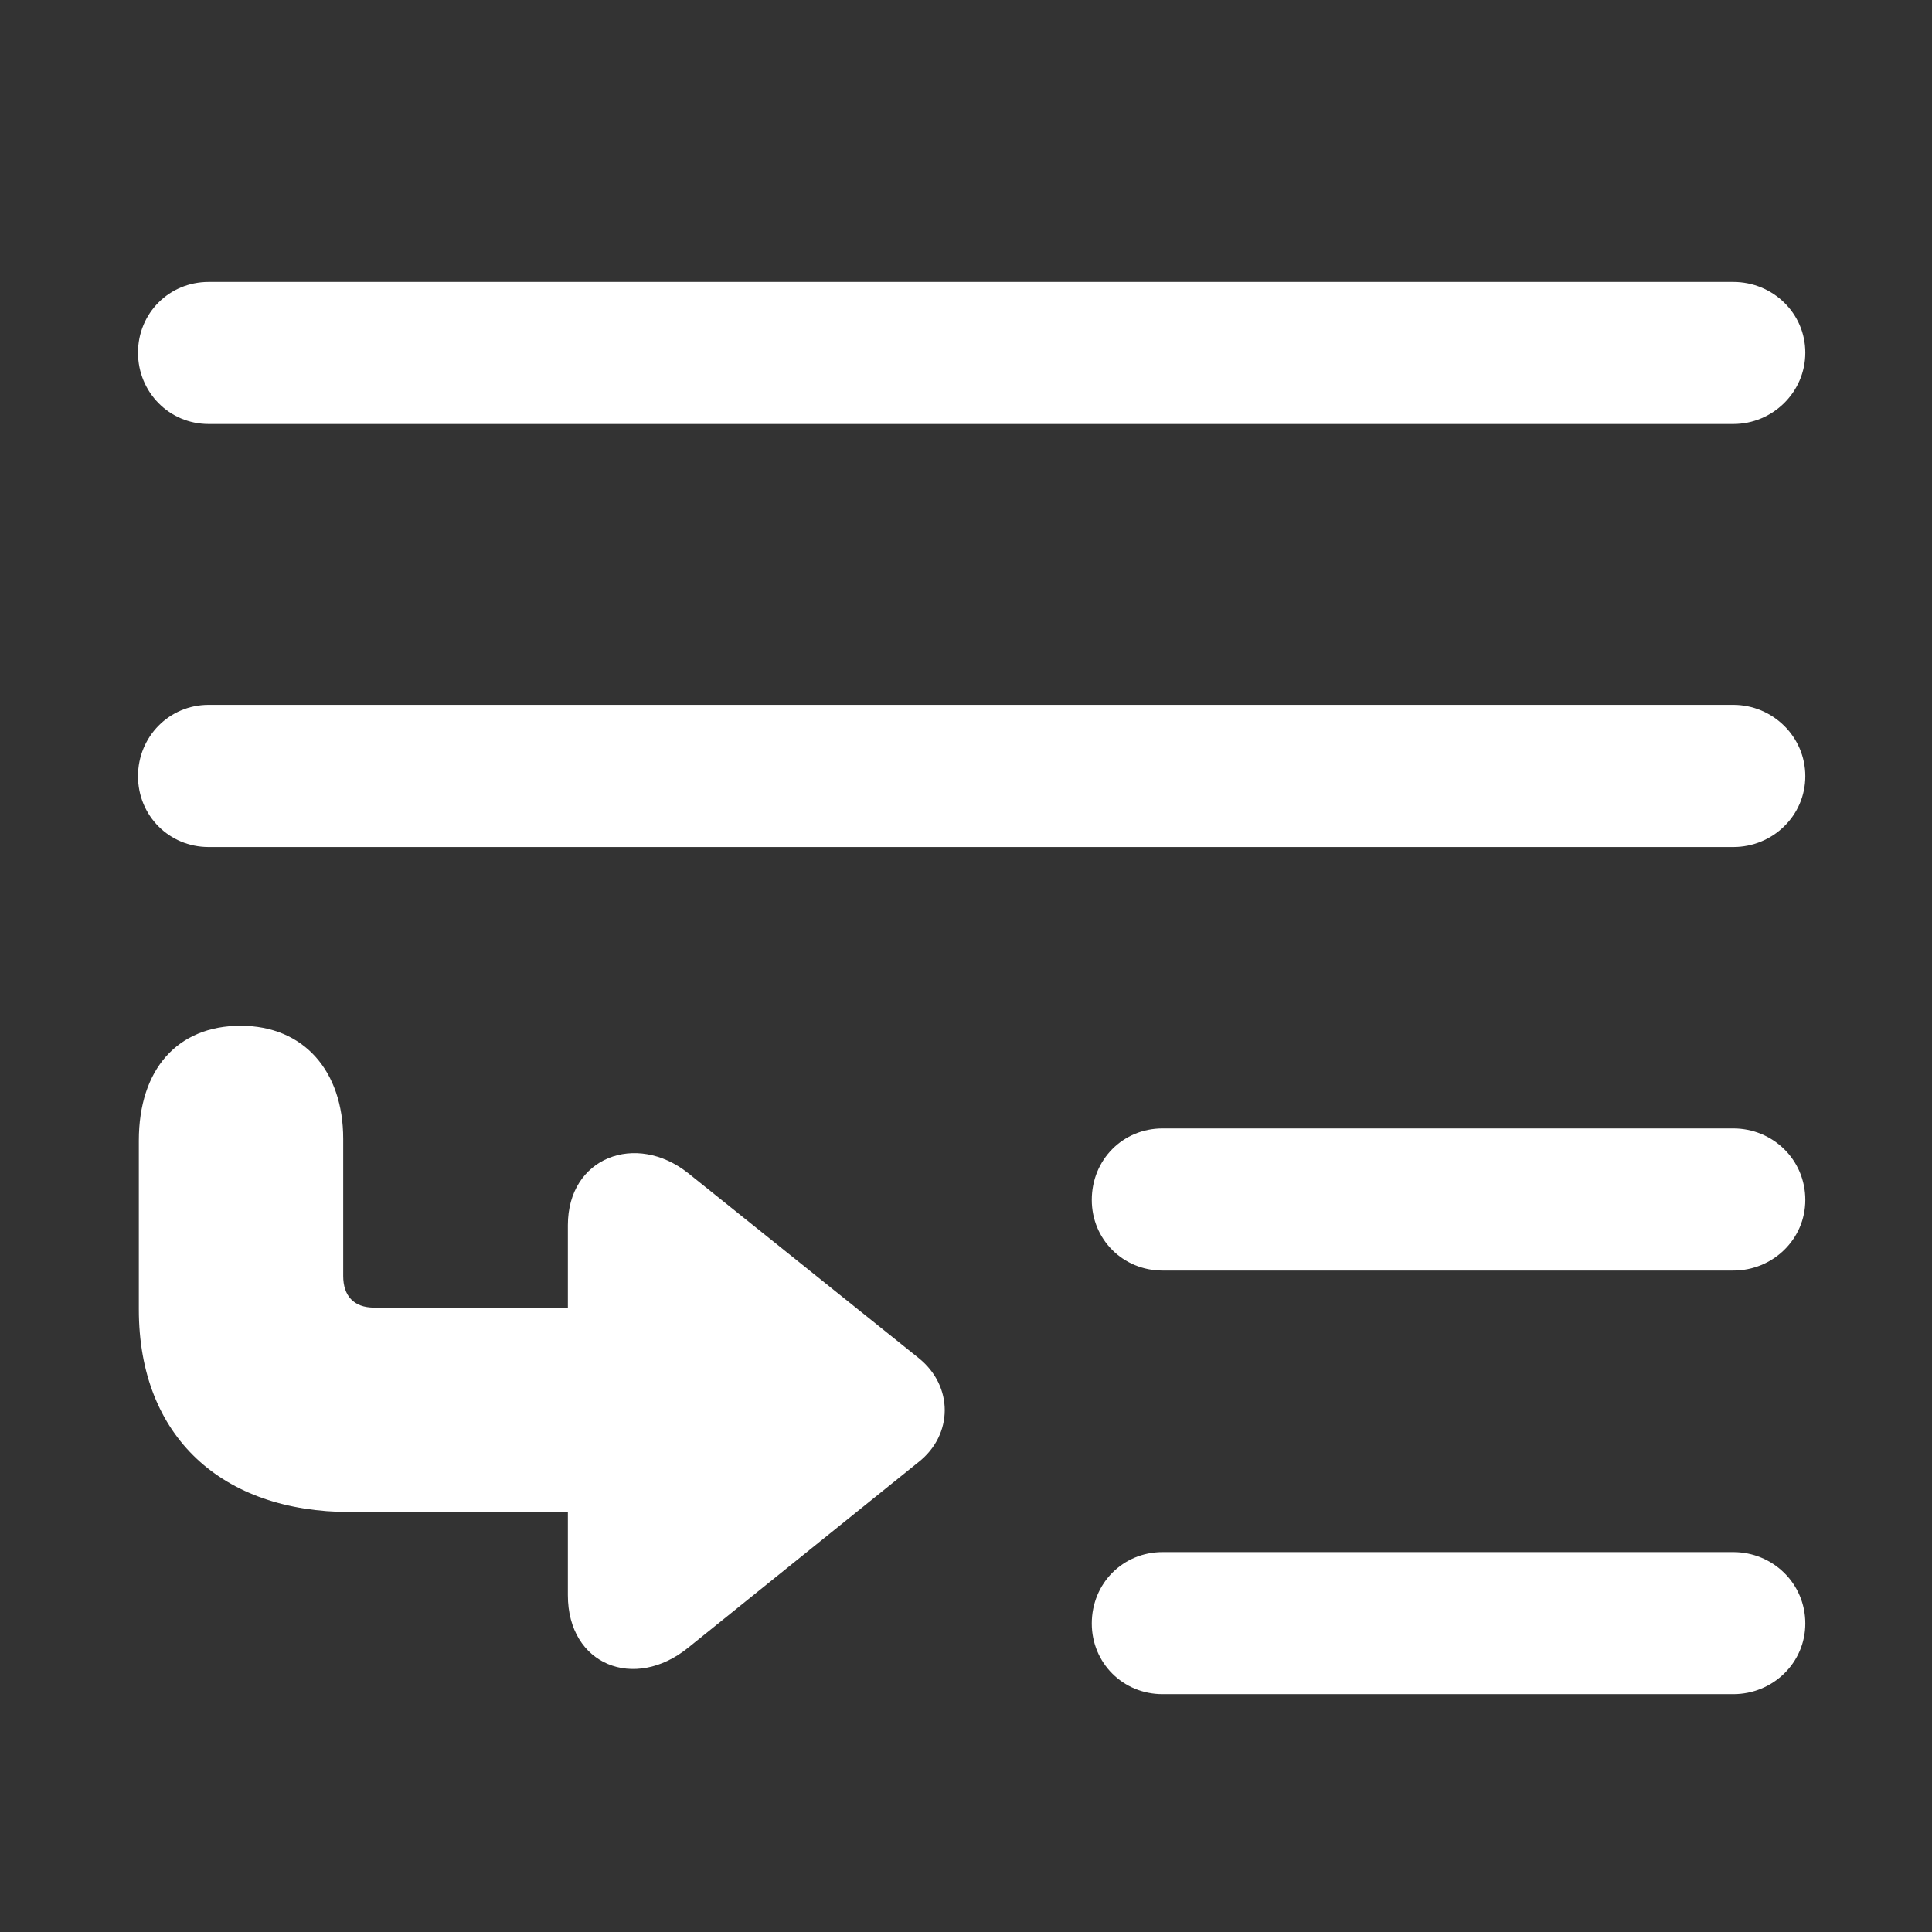 <svg width="28" height="28" viewBox="0 0 28 28" fill="none" xmlns="http://www.w3.org/2000/svg">
<rect x="0" y="0" width="28" height="28" fill="#333333" stroke="none"/>
<path d="M3.024 6.145H25.12C25.692 6.145 26.164 5.683 26.164 5.111C26.164 4.538 25.692 4.086 25.12 4.086H3.024C2.452 4.086 2 4.538 2 5.111C2 5.683 2.452 6.145 3.024 6.145ZM3.024 12.276H25.12C25.692 12.276 26.164 11.822 26.164 11.249C26.164 10.677 25.692 10.215 25.12 10.215H3.024C2.452 10.215 2 10.677 2 11.249C2 11.822 2.452 12.276 3.024 12.276ZM16.849 18.414H25.12C25.692 18.414 26.164 17.962 26.164 17.39C26.164 16.806 25.692 16.354 25.12 16.354H16.849C16.275 16.354 15.823 16.806 15.823 17.39C15.823 17.962 16.275 18.414 16.849 18.414ZM16.849 24.553H25.12C25.692 24.553 26.164 24.101 26.164 23.529C26.164 22.947 25.692 22.494 25.12 22.494H16.849C16.275 22.494 15.823 22.947 15.823 23.529C15.823 24.101 16.275 24.553 16.849 24.553Z" fill="white"/>
<path d="M2.012 16.531V18.977C2.012 20.831 3.226 21.913 5.072 21.913H8.23V23.119C8.23 24.132 9.195 24.51 9.972 23.881L13.314 21.188C13.816 20.792 13.82 20.088 13.314 19.682L9.972 17.001C9.217 16.403 8.23 16.771 8.23 17.756V18.951H5.421C5.126 18.951 4.974 18.778 4.974 18.493V16.505C4.974 15.52 4.401 14.866 3.487 14.866C2.574 14.866 2.012 15.495 2.012 16.531Z" fill="white"/>
</svg>
